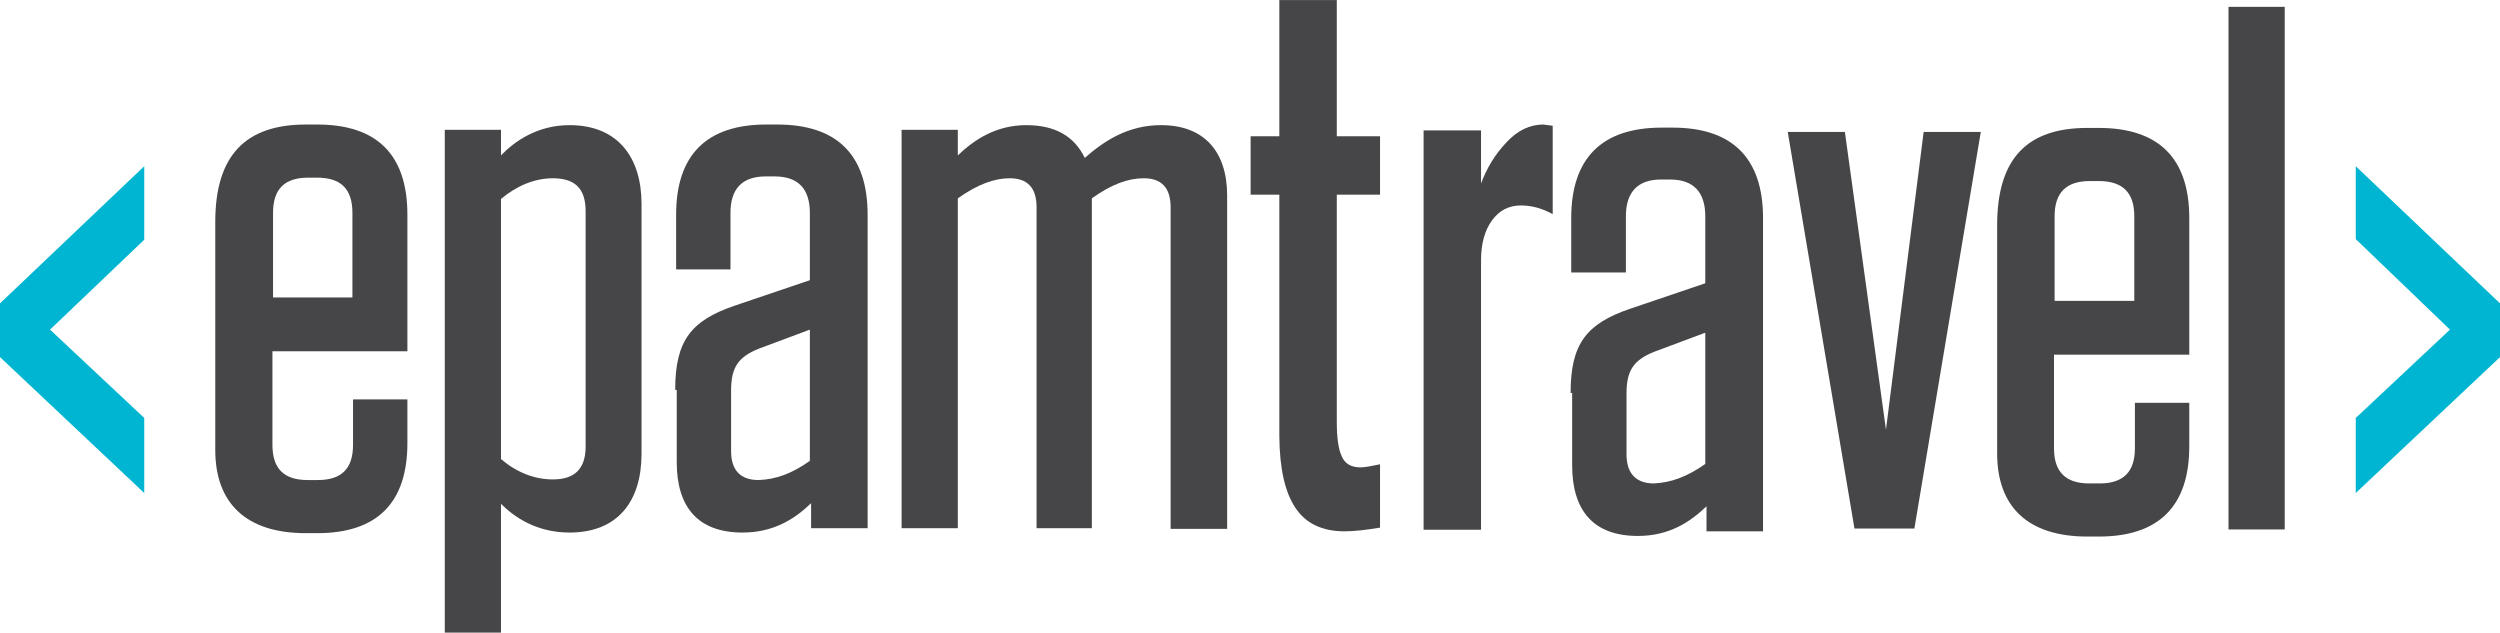 <?xml version="1.0" encoding="UTF-8"?>
<!DOCTYPE svg PUBLIC "-//W3C//DTD SVG 1.1//EN" "http://www.w3.org/Graphics/SVG/1.1/DTD/svg11.dtd">
<!-- Creator: CorelDRAW X7 -->
<svg xmlns="http://www.w3.org/2000/svg" xml:space="preserve" width="4402px" height="1114px" version="1.1" style="shape-rendering:geometricPrecision; text-rendering:geometricPrecision; image-rendering:optimizeQuality; fill-rule:evenodd; clip-rule:evenodd"
viewBox="0 0 8094 2048"
 xmlns:xlink="http://www.w3.org/1999/xlink">
 <defs>
  <style type="text/css">
   <![CDATA[
    .fil2 {fill:#00B5D1}
    .fil1 {fill:#464547}
    .fil0 {fill:#464547;fill-rule:nonzero}
   ]]>
  </style>
 </defs>
 <g id="Layer_x0020_1">
  <path class="fil0" d="M4353 1720c-73,0 -126,-26 -159,-76 -34,-51 -51,-127 -52,-230l0 -784 -93 0 0 -189 93 0 0 -441 186 0 0 441 140 0 0 189 -140 0 0 736c0,50 5,88 16,111 10,24 30,36 61,36 14,0 34,-4 63,-10l0 205c-47,8 -85,12 -115,12z"/>
  <path class="fil1" d="M882 1139l0 301c0,77 37,114 114,114l33 0c77,0 114,-37 114,-114l0 -147 176 0 0 141c0,193 -97,292 -292,292l-37 0c-193,0 -293,-97 -293,-269l0 -739c0,-215 98,-315 293,-315l37 0c193,0 292,97 292,292l0 442 -437 0 0 2zm0 -176l259 0 0 -274c0,-77 -37,-114 -114,-114l-29 0c-77,0 -114,37 -114,114l0 274 -2 0z"/>
  <path class="fil1" d="M1440 420l182 0 0 83c44,-46 118,-98 222,-98 156,0 233,104 233,255l0 809c0,154 -77,255 -233,255 -106,0 -178,-49 -222,-93l0 417 -182 0 0 -1628zm182 1066c50,43 108,66 168,66 67,0 106,-31 106,-106l0 -763c0,-75 -37,-106 -106,-106 -60,0 -118,25 -168,67l0 842z"/>
  <path class="fil1" d="M2186 1262c0,-160 52,-224 191,-272l245 -83 0 -218c0,-77 -37,-118 -114,-118l-29 0c-77,0 -114,41 -114,118l0 183 -176 0 0 -177c0,-192 97,-292 292,-292l35 0c193,0 293,97 293,292l0 1015 -183 0 0 -81c-50,48 -118,95 -222,95 -145,0 -213,-83 -213,-228l0 -234 -5 0zm436 230l0 -425 -166 62c-66,27 -89,60 -89,135l0 197c0,62 31,93 89,93 56,-2 106,-20 166,-62z"/>
  <path class="fil1" d="M3539 1710l-183 0 0 -1039c0,-65 -31,-94 -87,-94 -49,0 -103,19 -168,65l0 1068 -182 0 0 -1290 182 0 0 83c52,-50 123,-98 222,-98 94,0 156,37 189,106 64,-56 141,-106 247,-106 141,0 214,87 214,228l0 1079 -183 0 0 -1041c0,-65 -31,-94 -87,-94 -50,0 -104,19 -168,65l0 1068 4 0z"/>
  <polygon class="fil2" points="467,538 467,776 162,1067 467,1353 467,1596 0,1156 0,982 "/>
  <polygon class="fil2" points="8094,982 8094,1156 7627,1596 7627,1353 7932,1067 7627,774 7627,538 "/>
  <path class="fil0" d="M4609 1715l0 -1293 186 0 0 172c19,-51 46,-95 82,-133 36,-39 76,-58 120,-58 1,0 11,2 30,4l0 286c-35,-19 -69,-28 -103,-28 -39,0 -70,16 -94,49 -23,32 -35,75 -35,128l0 873 -186 0z"/>
  <polygon class="fil0" points="6004,1711 5788,427 5973,427 6106,1391 6228,427 6413,427 6198,1711 "/>
  <polygon class="fil0" points="7215,1714 7215,22 7397,22 7397,1714 "/>
  <path class="fil1" d="M5085 1272c0,-160 52,-224 191,-272l245 -83 0 -217c0,-77 -37,-119 -114,-119l-29 0c-77,0 -114,42 -114,119l0 182 -177 0 0 -176c0,-193 98,-293 293,-293l35 0c193,0 293,98 293,293l0 1014 -183 0 0 -81c-50,48 -118,96 -222,96 -145,0 -213,-83 -213,-229l0 -234 -5 0zm436 230l0 -425 -166 62c-66,27 -89,60 -89,135l0 197c0,62 31,94 89,94 56,-3 106,-21 166,-63z"/>
  <path class="fil1" d="M6650 1150l0 301c0,77 38,114 114,114l34 0c76,0 114,-37 114,-114l0 -147 176 0 0 141c0,193 -98,292 -293,292l-37 0c-193,0 -292,-97 -292,-269l0 -739c0,-216 97,-315 292,-315l37 0c193,0 293,97 293,292l0 442 -438 0 0 2zm0 -176l260 0 0 -274c0,-77 -38,-114 -115,-114l-29 0c-76,0 -114,37 -114,114l0 274 -2 0z"/>
 </g>
</svg>
